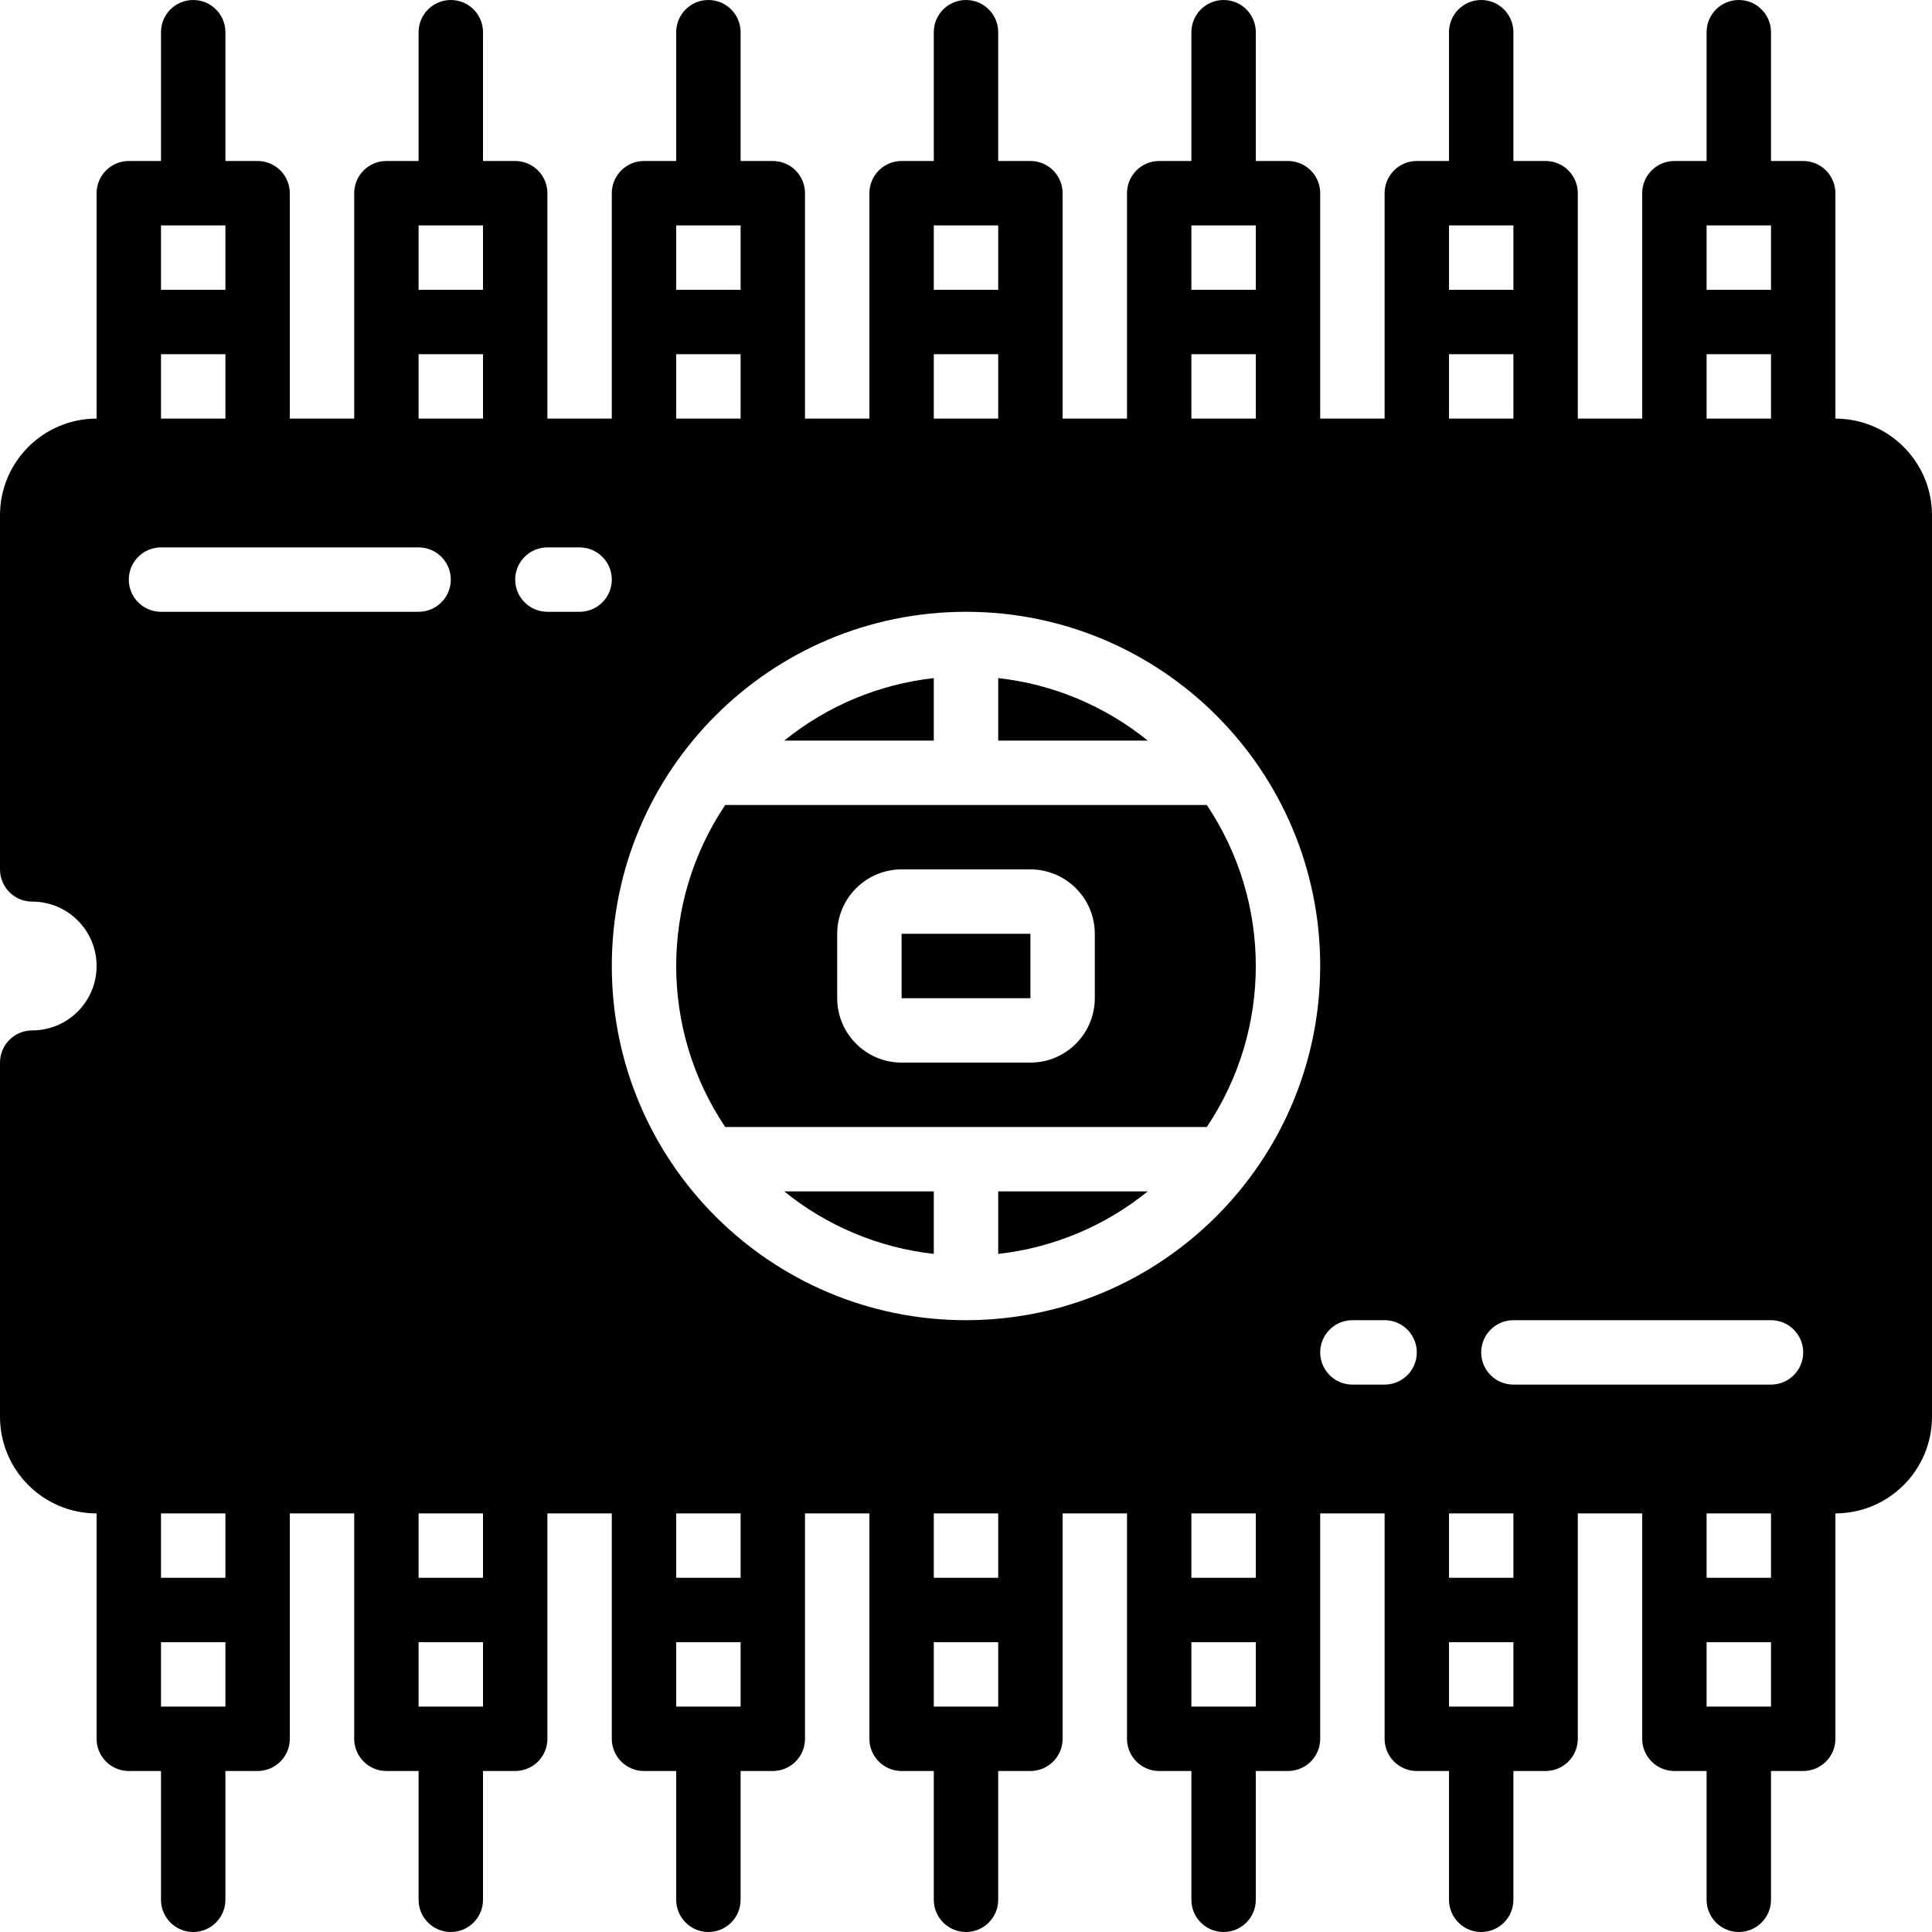 <?xml version="1.0" encoding="iso-8859-1"?>
<!-- Generator: Adobe Illustrator 19.0.0, SVG Export Plug-In . SVG Version: 6.00 Build 0)  -->
<svg version="1.1" id="Capa_1" xmlns="http://www.w3.org/2000/svg" xmlns:xlink="http://www.w3.org/1999/xlink" x="0px" y="0px"
	 viewBox="0 0 512 512" style="enable-background:new 0 0 512 512;" xml:space="preserve">
<g>
	<g>
		<g>
			<path d="M319.814,213.333H192.186c-17.315,25.81-17.315,59.524,0,85.333h127.628
				C337.129,272.857,337.129,239.143,319.814,213.333z M290.133,264.533c-0.011,9.421-7.646,17.056-17.067,17.067h-34.133
				c-9.421-0.011-17.056-7.646-17.067-17.067v-17.067c0.011-9.421,7.645-17.056,17.067-17.067h34.133
				c9.421,0.011,17.056,7.645,17.067,17.067V264.533z"/>
			<path d="M247.467,179.703c-14.523,1.617-28.277,7.366-39.632,16.563h39.632V179.703z"/>
			<path d="M247.467,332.297v-16.563h-39.632C219.189,324.931,232.944,330.679,247.467,332.297z"/>
			<path d="M264.533,179.703v16.563h39.632C292.811,187.069,279.056,181.321,264.533,179.703z"/>
			<rect x="238.933" y="247.467" width="34.133" height="17.067"/>
			<path d="M264.533,332.297c14.523-1.617,28.277-7.366,39.632-16.563h-39.632V332.297z"/>
			<path d="M486.4,110.933V51.2c0.001-2.263-0.898-4.434-2.499-6.035c-1.6-1.6-3.771-2.499-6.035-2.499h-8.533V8.533
				c0-4.713-3.82-8.533-8.533-8.533s-8.533,3.82-8.533,8.533v34.133h-8.533c-2.263-0.001-4.434,0.898-6.035,2.499
				c-1.6,1.6-2.499,3.771-2.499,6.035v59.733h-17.067V51.2c0.001-2.263-0.898-4.434-2.499-6.035c-1.6-1.6-3.771-2.499-6.035-2.499
				h-8.533V8.533c0-4.713-3.821-8.533-8.533-8.533C387.821,0,384,3.82,384,8.533v34.133h-8.533
				c-2.263-0.001-4.434,0.898-6.035,2.499c-1.6,1.6-2.499,3.771-2.499,6.035v59.733h-17.067V51.2
				c0.001-2.263-0.898-4.434-2.499-6.035c-1.6-1.6-3.771-2.499-6.035-2.499H332.8V8.533c0-4.713-3.82-8.533-8.533-8.533
				s-8.533,3.82-8.533,8.533v34.133H307.2c-2.263-0.001-4.434,0.898-6.035,2.499c-1.6,1.6-2.499,3.771-2.499,6.035v59.733H281.6
				V51.2c0.001-2.263-0.898-4.434-2.499-6.035c-1.6-1.6-3.771-2.499-6.035-2.499h-8.533V8.533C264.533,3.82,260.713,0,256,0
				s-8.533,3.82-8.533,8.533v34.133h-8.533c-2.263-0.001-4.434,0.898-6.035,2.499c-1.6,1.6-2.499,3.771-2.499,6.035v59.733h-17.067
				V51.2c0.001-2.263-0.898-4.434-2.499-6.035c-1.6-1.6-3.771-2.499-6.035-2.499h-8.533V8.533c0-4.713-3.82-8.533-8.533-8.533
				S179.2,3.82,179.2,8.533v34.133h-8.533c-2.263-0.001-4.434,0.898-6.035,2.499c-1.6,1.6-2.499,3.771-2.499,6.035v59.733h-17.067
				V51.2c0.001-2.263-0.898-4.434-2.499-6.035c-1.6-1.6-3.771-2.499-6.035-2.499H128V8.533C128,3.82,124.18,0,119.467,0
				s-8.533,3.82-8.533,8.533v34.133H102.4c-2.263-0.001-4.434,0.898-6.035,2.499c-1.6,1.6-2.499,3.771-2.499,6.035v59.733H76.8V51.2
				c0.001-2.263-0.898-4.434-2.499-6.035c-1.6-1.6-3.771-2.499-6.035-2.499h-8.533V8.533C59.733,3.82,55.913,0,51.2,0
				s-8.533,3.82-8.533,8.533v34.133h-8.533c-2.263-0.001-4.434,0.898-6.035,2.499c-1.6,1.6-2.499,3.771-2.499,6.035v59.733
				c-14.132,0.015-25.585,11.468-25.6,25.6V230.4c-0.001,2.263,0.898,4.434,2.499,6.035c1.6,1.6,3.771,2.499,6.035,2.499
				c9.426,0,17.067,7.641,17.067,17.067s-7.641,17.067-17.067,17.067c-2.263-0.001-4.434,0.898-6.035,2.499
				c-1.6,1.6-2.499,3.771-2.499,6.035v93.867c0.015,14.132,11.468,25.585,25.6,25.6V460.8c-0.001,2.263,0.898,4.434,2.499,6.035
				c1.6,1.6,3.771,2.499,6.035,2.499h8.533v34.133c0,4.713,3.82,8.533,8.533,8.533s8.533-3.82,8.533-8.533v-34.133h8.533
				c2.263,0.001,4.434-0.898,6.035-2.499c1.6-1.6,2.499-3.771,2.499-6.035v-59.733h17.067V460.8
				c-0.001,2.263,0.898,4.434,2.499,6.035c1.6,1.6,3.771,2.499,6.035,2.499h8.533v34.133c0,4.713,3.82,8.533,8.533,8.533
				s8.533-3.82,8.533-8.533v-34.133h8.533c2.263,0.001,4.434-0.898,6.035-2.499c1.6-1.6,2.499-3.771,2.499-6.035v-59.733h17.067
				V460.8c-0.001,2.263,0.898,4.434,2.499,6.035c1.6,1.6,3.771,2.499,6.035,2.499h8.533v34.133c0,4.713,3.82,8.533,8.533,8.533
				s8.533-3.82,8.533-8.533v-34.133h8.533c2.263,0.001,4.434-0.898,6.035-2.499c1.6-1.6,2.499-3.771,2.499-6.035v-59.733H230.4
				V460.8c-0.001,2.263,0.898,4.434,2.499,6.035c1.6,1.6,3.771,2.499,6.035,2.499h8.533v34.133c0,4.713,3.82,8.533,8.533,8.533
				s8.533-3.82,8.533-8.533v-34.133h8.533c2.263,0.001,4.434-0.898,6.035-2.499c1.6-1.6,2.499-3.771,2.499-6.035v-59.733h17.067
				V460.8c-0.001,2.263,0.898,4.434,2.499,6.035c1.6,1.6,3.771,2.499,6.035,2.499h8.533v34.133c0,4.713,3.82,8.533,8.533,8.533
				s8.533-3.82,8.533-8.533v-34.133h8.533c2.263,0.001,4.434-0.898,6.035-2.499c1.6-1.6,2.499-3.771,2.499-6.035v-59.733h17.067
				V460.8c-0.001,2.263,0.898,4.434,2.499,6.035c1.6,1.6,3.771,2.499,6.035,2.499H384v34.133c0,4.713,3.821,8.533,8.533,8.533
				c4.713,0,8.533-3.82,8.533-8.533v-34.133h8.533c2.263,0.001,4.434-0.898,6.035-2.499c1.6-1.6,2.499-3.771,2.499-6.035v-59.733
				H435.2V460.8c-0.001,2.263,0.898,4.434,2.499,6.035c1.6,1.6,3.771,2.499,6.035,2.499h8.533v34.133
				c0,4.713,3.821,8.533,8.533,8.533s8.533-3.82,8.533-8.533v-34.133h8.533c2.263,0.001,4.434-0.898,6.035-2.499
				c1.6-1.6,2.499-3.771,2.499-6.035v-59.733c14.132-0.015,25.585-11.468,25.6-25.6V136.533
				C511.985,122.401,500.532,110.949,486.4,110.933z M42.667,59.733h17.067V76.8H42.667V59.733z M42.667,93.867h17.067v17.067
				H42.667V93.867z M59.733,452.267H42.667V435.2h17.067V452.267z M59.733,418.133H42.667v-17.067h17.067V418.133z M42.667,162.133
				c-4.713,0-8.533-3.821-8.533-8.533c0-4.713,3.82-8.533,8.533-8.533h68.267c4.713,0,8.533,3.821,8.533,8.533
				c0,4.713-3.82,8.533-8.533,8.533H42.667z M128,452.267h-17.067V435.2H128V452.267z M128,418.133h-17.067v-17.067H128V418.133z
				 M128,110.933h-17.067V93.867H128V110.933z M128,76.8h-17.067V59.733H128V76.8z M315.733,59.733H332.8V76.8h-17.067V59.733z
				 M315.733,93.867H332.8v17.067h-17.067V93.867z M247.467,59.733h17.067V76.8h-17.067V59.733z M247.467,93.867h17.067v17.067
				h-17.067V93.867z M179.2,59.733h17.067V76.8H179.2V59.733z M179.2,93.867h17.067v17.067H179.2V93.867z M153.6,162.133h-8.533
				c-4.713,0-8.533-3.821-8.533-8.533c0-4.713,3.82-8.533,8.533-8.533h8.533c4.713,0,8.533,3.821,8.533,8.533
				C162.133,158.313,158.313,162.133,153.6,162.133z M196.267,452.267H179.2V435.2h17.067V452.267z M196.267,418.133H179.2v-17.067
				h17.067V418.133z M264.533,452.267h-17.067V435.2h17.067V452.267z M264.533,418.133h-17.067v-17.067h17.067V418.133z
				 M332.8,452.267h-17.067V435.2H332.8V452.267z M332.8,418.133h-17.067v-17.067H332.8V418.133z M256,349.867
				c-51.841,0-93.867-42.026-93.867-93.867s42.026-93.867,93.867-93.867s93.867,42.026,93.867,93.867
				C349.808,307.817,307.817,349.808,256,349.867z M366.933,366.933H358.4c-2.263,0.001-4.434-0.898-6.035-2.499
				c-1.6-1.6-2.499-3.771-2.499-6.035c-0.001-2.263,0.898-4.434,2.499-6.035c1.6-1.6,3.771-2.499,6.035-2.499h8.533
				c4.713,0,8.533,3.82,8.533,8.533S371.646,366.933,366.933,366.933z M452.267,59.733h17.067V76.8h-17.067V59.733z M452.267,93.867
				h17.067v17.067h-17.067V93.867z M384,59.733h17.067V76.8H384V59.733z M384,93.867h17.067v17.067H384V93.867z M401.067,452.267
				H384V435.2h17.067V452.267z M401.067,418.133H384v-17.067h17.067V418.133z M469.333,452.267h-17.067V435.2h17.067V452.267z
				 M469.333,418.133h-17.067v-17.067h17.067V418.133z M469.333,366.933h-68.267c-4.713,0-8.533-3.82-8.533-8.533
				s3.821-8.533,8.533-8.533h68.267c4.713,0,8.533,3.82,8.533,8.533S474.046,366.933,469.333,366.933z"/>
		</g>
	</g>
</g>
<g>
</g>
<g>
</g>
<g>
</g>
<g>
</g>
<g>
</g>
<g>
</g>
<g>
</g>
<g>
</g>
<g>
</g>
<g>
</g>
<g>
</g>
<g>
</g>
<g>
</g>
<g>
</g>
<g>
</g>
</svg>
